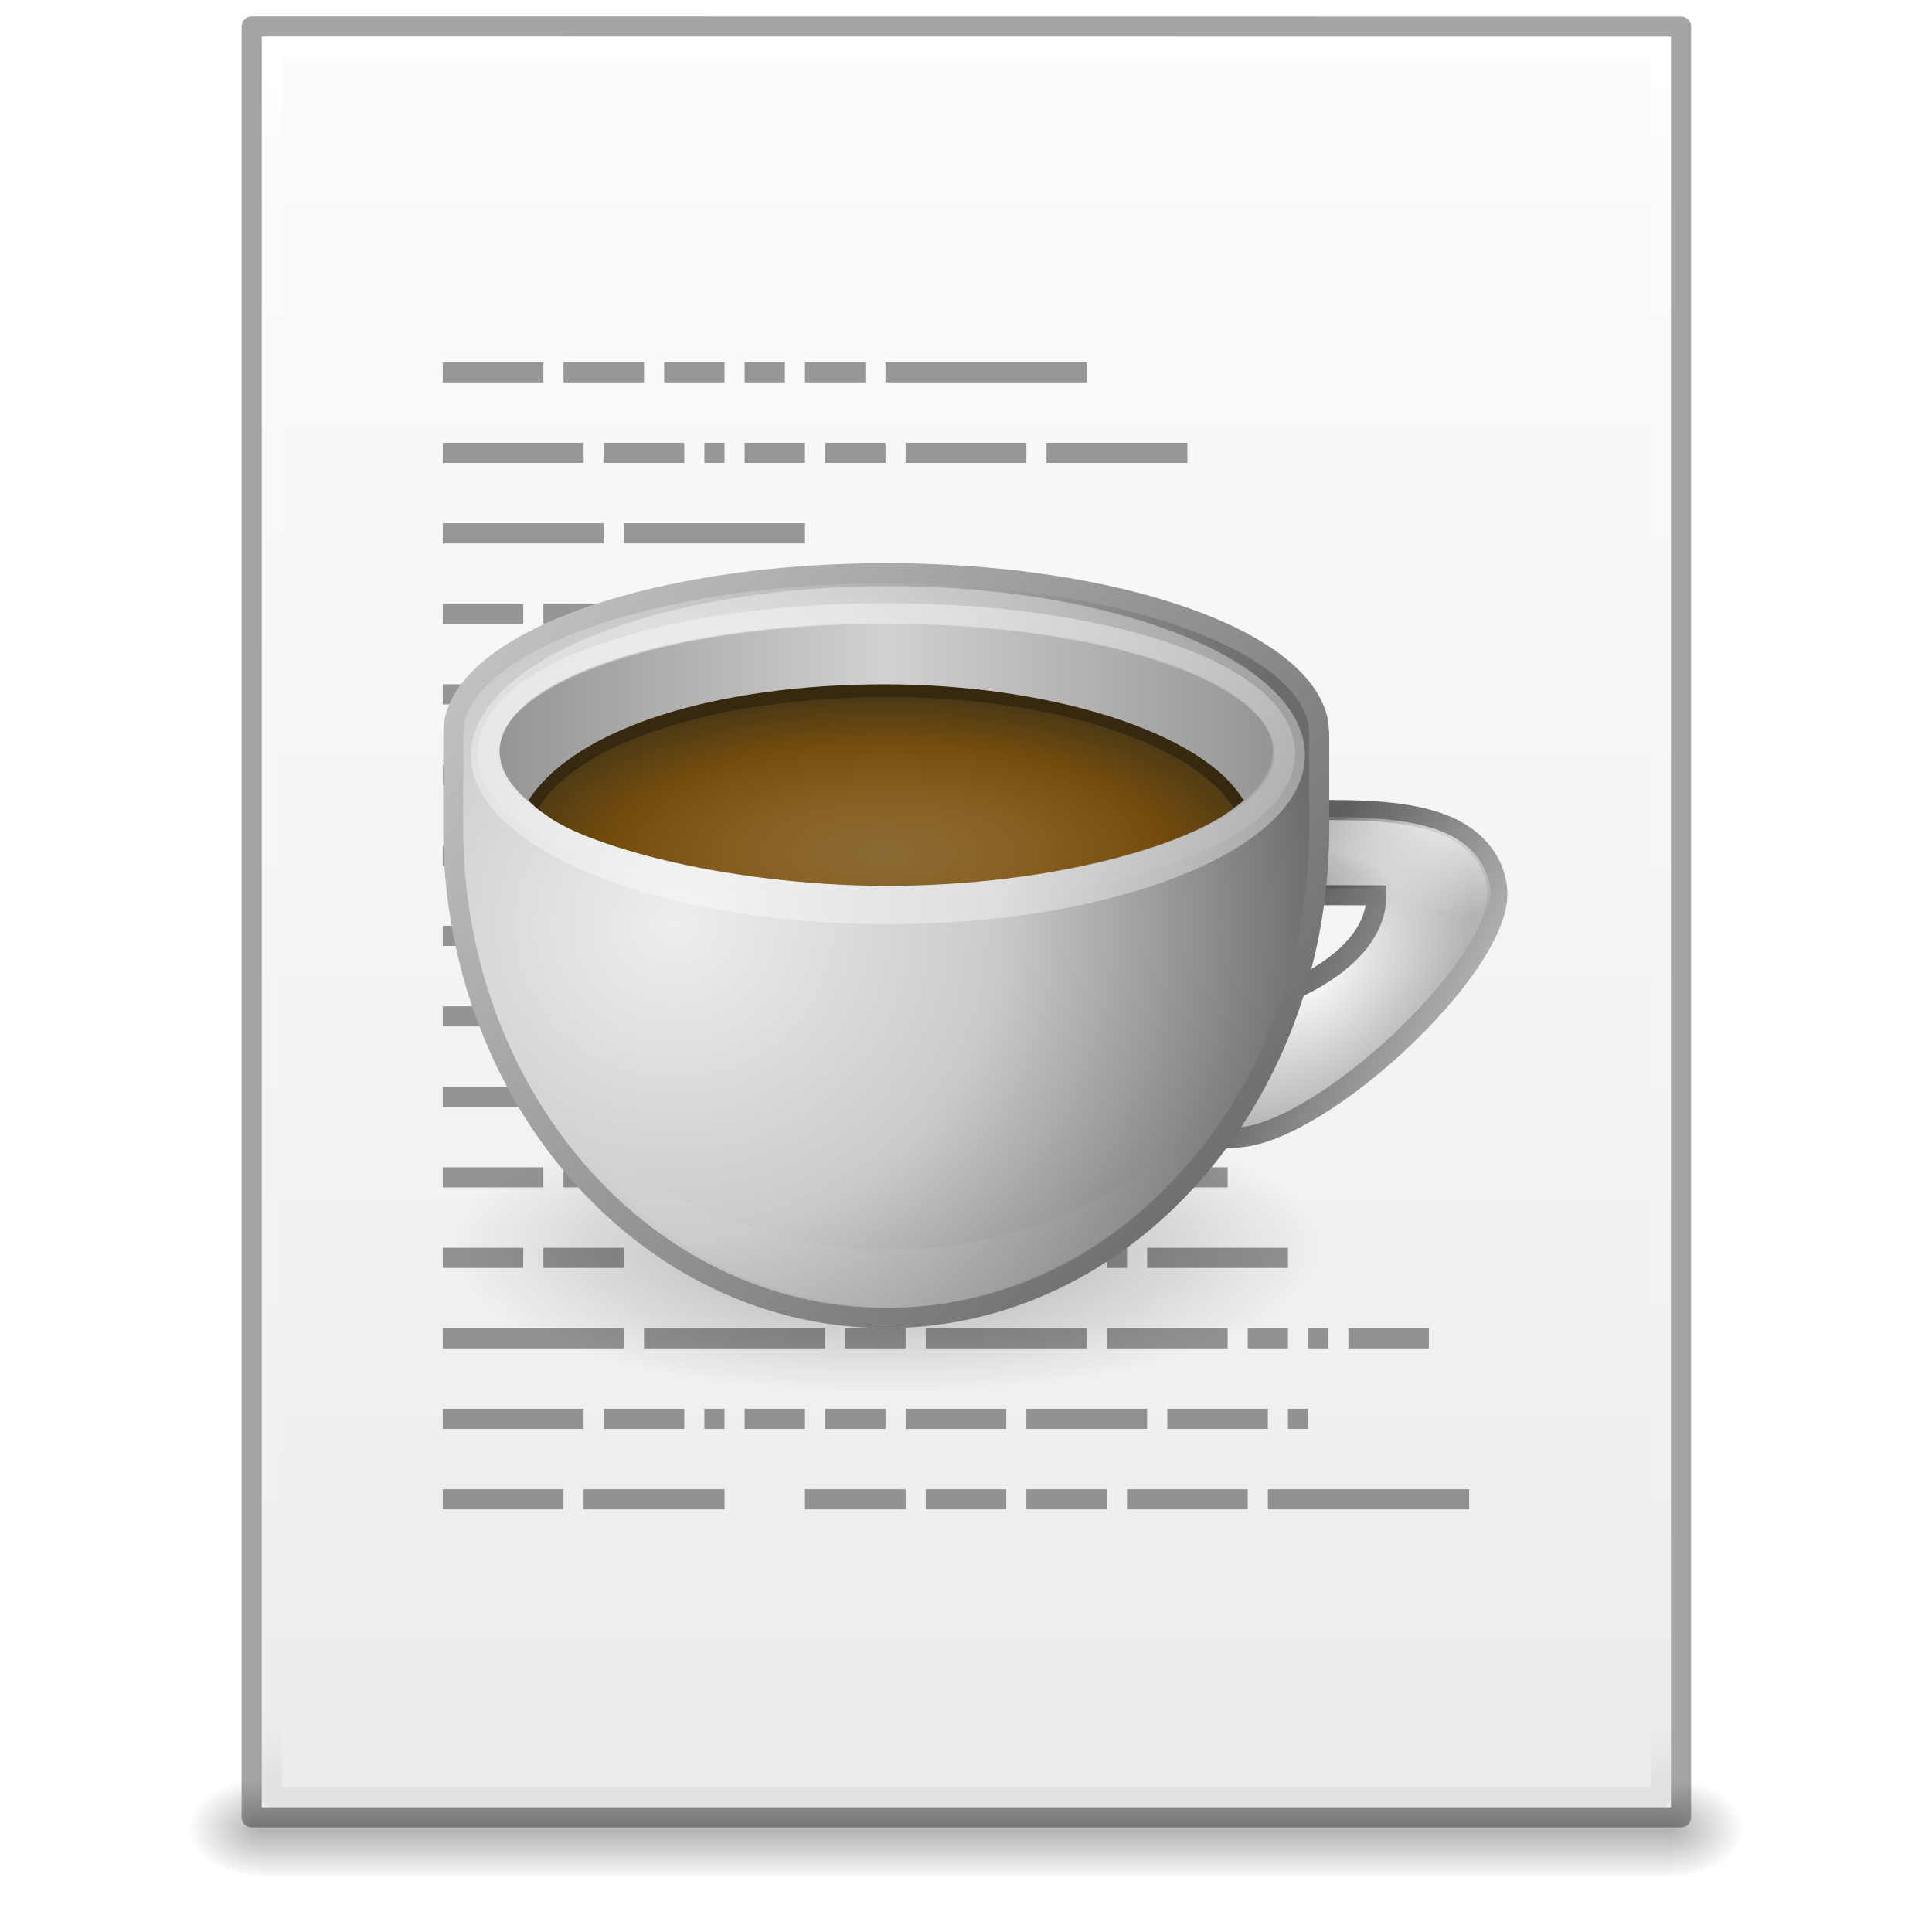 <?xml version="1.0" encoding="UTF-8" standalone="no"?>
<!-- Created with Inkscape (http://www.inkscape.org/) -->

<svg
   xmlns:dc="http://purl.org/dc/elements/1.1/"
   xmlns:cc="http://creativecommons.org/ns#"
   xmlns:rdf="http://www.w3.org/1999/02/22-rdf-syntax-ns#"
   xmlns:svg="http://www.w3.org/2000/svg"
   xmlns="http://www.w3.org/2000/svg"
   xmlns:xlink="http://www.w3.org/1999/xlink"
   xmlns:sodipodi="http://sodipodi.sourceforge.net/DTD/sodipodi-0.dtd"
   xmlns:inkscape="http://www.inkscape.org/namespaces/inkscape"
   width="96"
   height="96"
   id="svg4132"
   version="1.1"
   inkscape:version="0.91 r13725"
   sodipodi:docname="text-x-java-source.svg">
  <defs
     id="defs4134">
    <linearGradient
       id="linearGradient5031">
      <stop
         id="stop5033"
         style="stop-color:#a3a3a3;stop-opacity:1"
         offset="0" />
      <stop
         id="stop5035"
         style="stop-color:#bababa;stop-opacity:1"
         offset="1" />
    </linearGradient>
    <linearGradient
       id="linearGradient3977-4">
      <stop
         id="stop3979-7"
         style="stop-color:#ffffff;stop-opacity:1;"
         offset="0" />
      <stop
         offset="0.012"
         style="stop-color:#ffffff;stop-opacity:0.235;"
         id="stop3981-6" />
      <stop
         id="stop3983-5"
         style="stop-color:#ffffff;stop-opacity:0.157;"
         offset="0.988" />
      <stop
         id="stop3985-6"
         style="stop-color:#ffffff;stop-opacity:0.392;"
         offset="1" />
    </linearGradient>
    <linearGradient
       id="linearGradient3600-9">
      <stop
         offset="0"
         style="stop-color:#f4f4f4;stop-opacity:1"
         id="stop3602-3" />
      <stop
         offset="1"
         style="stop-color:#dbdbdb;stop-opacity:1"
         id="stop3604-7" />
    </linearGradient>
    <linearGradient
       id="linearGradient5060">
      <stop
         id="stop5062"
         style="stop-color:#000000;stop-opacity:1"
         offset="0" />
      <stop
         id="stop5064"
         style="stop-color:#000000;stop-opacity:0"
         offset="1" />
    </linearGradient>
    <linearGradient
       id="linearGradient5048">
      <stop
         id="stop5050"
         style="stop-color:#000000;stop-opacity:0"
         offset="0" />
      <stop
         id="stop5056"
         style="stop-color:#000000;stop-opacity:1"
         offset="0.5" />
      <stop
         id="stop5052"
         style="stop-color:#000000;stop-opacity:0"
         offset="1" />
    </linearGradient>
    <linearGradient
       id="linearGradient3104">
      <stop
         offset="0"
         style="stop-color:#a0a0a0;stop-opacity:1;"
         id="stop3106" />
      <stop
         offset="1"
         style="stop-color:#bebebe;stop-opacity:1;"
         id="stop3108" />
    </linearGradient>
    <radialGradient
       cx="62.625"
       cy="4.625"
       r="10.625"
       fx="62.625"
       fy="4.625"
       id="radialGradient2873"
       xlink:href="#linearGradient8838-4"
       gradientUnits="userSpaceOnUse"
       gradientTransform="matrix(3.012,0,0,0.988,-127.612,80.929)" />
    <linearGradient
       id="linearGradient8838-4">
      <stop
         id="stop8840-5"
         style="stop-color:#000000;stop-opacity:1"
         offset="0" />
      <stop
         id="stop8842-7"
         style="stop-color:#000000;stop-opacity:0"
         offset="1" />
    </linearGradient>
    <radialGradient
       cx="118.48"
       cy="58.119"
       r="13.983"
       fx="118.48"
       fy="58.119"
       id="radialGradient3664"
       xlink:href="#linearGradient3667"
       gradientUnits="userSpaceOnUse"
       gradientTransform="matrix(-0.7,0.697,-0.442,-0.444,200.622,8.81)" />
    <linearGradient
       id="linearGradient3667">
      <stop
         id="stop3669"
         style="stop-color:#fefefe;stop-opacity:1"
         offset="0" />
      <stop
         id="stop3671"
         style="stop-color:#b4b4b3;stop-opacity:1"
         offset="1" />
    </linearGradient>
    <linearGradient
       x1="34.463"
       y1="24.868"
       x2="39.781"
       y2="27.549"
       id="linearGradient2863"
       xlink:href="#linearGradient3584-7"
       gradientUnits="userSpaceOnUse"
       gradientTransform="matrix(2.998,0,0,3,-12.296,-14.01)" />
    <linearGradient
       id="linearGradient3584-7">
      <stop
         id="stop3586-3"
         style="stop-color:#5f5f5f;stop-opacity:1"
         offset="0" />
      <stop
         id="stop3588-4"
         style="stop-color:#c6c6c6;stop-opacity:1"
         offset="1" />
    </linearGradient>
    <radialGradient
       cx="94.239"
       cy="62.312"
       r="13.983"
       fx="94.239"
       fy="62.312"
       id="radialGradient3689"
       xlink:href="#linearGradient2811"
       gradientUnits="userSpaceOnUse"
       gradientTransform="matrix(-0.779,0.04,-0.035,-0.679,178.451,90.423)" />
    <linearGradient
       id="linearGradient2811">
      <stop
         id="stop2813"
         style="stop-color:#ffffff;stop-opacity:1"
         offset="0" />
      <stop
         id="stop2815"
         style="stop-color:#ffffff;stop-opacity:0"
         offset="1" />
    </linearGradient>
    <radialGradient
       cx="112.171"
       cy="51.945"
       r="13.983"
       fx="112.171"
       fy="51.945"
       id="radialGradient3687"
       xlink:href="#linearGradient8838-4"
       gradientUnits="userSpaceOnUse"
       gradientTransform="matrix(-0.571,0.047,-0.023,-0.277,155.261,69.386)" />
    <radialGradient
       cx="-6.454"
       cy="29.206"
       r="32"
       fx="-6.454"
       fy="29.206"
       id="radialGradient3724"
       xlink:href="#linearGradient3489-2"
       gradientUnits="userSpaceOnUse"
       gradientTransform="matrix(-2.2039718e-8,1.409,-1.482,0,88.86,71.157)" />
    <linearGradient
       id="linearGradient3489-2">
      <stop
         id="stop3491-1"
         style="stop-color:#eeeeec;stop-opacity:1"
         offset="0" />
      <stop
         id="stop3497-0"
         style="stop-color:#cacac9;stop-opacity:1"
         offset="0.5" />
      <stop
         id="stop3493-7"
         style="stop-color:#6b6b6b;stop-opacity:1"
         offset="1" />
    </linearGradient>
    <linearGradient
       x1="117.303"
       y1="55.031"
       x2="53.303"
       y2="2.36"
       id="linearGradient3726"
       xlink:href="#linearGradient3584-7"
       gradientUnits="userSpaceOnUse"
       gradientTransform="translate(-24.303,35.969)" />
    <filter
       style="color-interpolation-filters:sRGB"
       x="-0.056"
       y="-0.113"
       width="1.113"
       height="1.225"
       id="filter3550">
      <feGaussianBlur
         stdDeviation="1.374"
         id="feGaussianBlur3552" />
    </filter>
    <linearGradient
       x1="5.684"
       y1="16.366"
       x2="35.033"
       y2="16.366"
       id="linearGradient3720"
       xlink:href="#linearGradient3526-5"
       gradientUnits="userSpaceOnUse"
       gradientTransform="matrix(0.96,0,0,0.645,55.476,38.895)"
       spreadMethod="reflect" />
    <linearGradient
       id="linearGradient3526-5">
      <stop
         id="stop3528-8"
         style="stop-color:#d1d1d1;stop-opacity:1"
         offset="0" />
      <stop
         id="stop3530-1"
         style="stop-color:#959594;stop-opacity:1"
         offset="1" />
    </linearGradient>
    <linearGradient
       x1="87.05"
       y1="53.75"
       x2="87.05"
       y2="41.73"
       id="linearGradient3714"
       xlink:href="#linearGradient3595-6"
       gradientUnits="userSpaceOnUse"
       gradientTransform="translate(-24.303,35.969)" />
    <linearGradient
       id="linearGradient3595-6">
      <stop
         id="stop3597-2"
         style="stop-color:#ffffff;stop-opacity:1"
         offset="0" />
      <stop
         id="stop3599-6"
         style="stop-color:#ffffff;stop-opacity:0"
         offset="1" />
    </linearGradient>
    <filter
       style="color-interpolation-filters:sRGB"
       id="filter3615">
      <feGaussianBlur
         stdDeviation="0.655"
         id="feGaussianBlur3617" />
    </filter>
    <linearGradient
       x1="-1.937"
       y1="0.988"
       x2="-1.937"
       y2="31.827"
       id="linearGradient3711"
       xlink:href="#linearGradient3666-8"
       gradientUnits="userSpaceOnUse"
       gradientTransform="matrix(0.99,0,0,0.717,55.306,37.865)" />
    <linearGradient
       id="linearGradient3666-8">
      <stop
         id="stop3668-7"
         style="stop-color:#ffffff;stop-opacity:1"
         offset="0" />
      <stop
         id="stop3670-0"
         style="stop-color:#ffffff;stop-opacity:0"
         offset="1" />
    </linearGradient>
    <radialGradient
       cx="8.438"
       cy="32.535"
       r="26.406"
       fx="8.438"
       fy="32.535"
       id="radialGradient3717-7"
       xlink:href="#linearGradient3740-8"
       gradientUnits="userSpaceOnUse"
       gradientTransform="matrix(0.742,-1.9612602e-8,0,0.3,37.796,0.647)" />
    <linearGradient
       id="linearGradient3740-8">
      <stop
         id="stop3743-6"
         style="stop-color:#8b6a35;stop-opacity:1"
         offset="0" />
      <stop
         id="stop3771-5"
         style="stop-color:#885f22;stop-opacity:1"
         offset="0.371" />
      <stop
         id="stop3745-1"
         style="stop-color:#754d0d;stop-opacity:1"
         offset="0.686" />
      <stop
         id="stop3747-5"
         style="stop-color:#483816;stop-opacity:1"
         offset="1" />
    </linearGradient>
    <linearGradient
       id="linearGradient4823">
      <stop
         offset="0"
         style="stop-color:#ffffff;stop-opacity:1;"
         id="stop4825" />
      <stop
         id="stop4827"
         style="stop-color:#ffffff;stop-opacity:0.235;"
         offset="0.185" />
      <stop
         offset="0.828"
         style="stop-color:#ffffff;stop-opacity:0.157;"
         id="stop4829" />
      <stop
         offset="1"
         style="stop-color:#ffffff;stop-opacity:0.392;"
         id="stop4831" />
    </linearGradient>
    <linearGradient
       id="linearGradient2867-449-88-871-390-598-476-591-434-148-57-177">
      <stop
         id="stop3750"
         style="stop-color:#90dbec;stop-opacity:1;"
         offset="0" />
      <stop
         id="stop3752"
         style="stop-color:#55c1ec;stop-opacity:1;"
         offset="0.391" />
      <stop
         id="stop3754"
         style="stop-color:#3689e6;stop-opacity:1;"
         offset="0.848" />
      <stop
         id="stop3756"
         style="stop-color:#2b63a0;stop-opacity:1;"
         offset="1" />
    </linearGradient>
    <linearGradient
       id="linearGradient3707-319-631-407-324">
      <stop
         id="stop3760"
         style="stop-color:#185f9a;stop-opacity:1;"
         offset="0" />
      <stop
         id="stop3762"
         style="stop-color:#599ec9;stop-opacity:1;"
         offset="1" />
    </linearGradient>
    <linearGradient
       id="linearGradient2867-449-88-871-390-598-476-591-434-148-57-177-8-3">
      <stop
         id="stop3750-1-0"
         style="stop-color:#ffcd7d;stop-opacity:1;"
         offset="0" />
      <stop
         id="stop3752-3-7"
         style="stop-color:#fc8f36;stop-opacity:1;"
         offset="0.262" />
      <stop
         id="stop3754-1-8"
         style="stop-color:#e23a0e;stop-opacity:1;"
         offset="0.705" />
      <stop
         id="stop3756-1-6"
         style="stop-color:#ac441f;stop-opacity:1;"
         offset="1" />
    </linearGradient>
    <linearGradient
       id="linearGradient4039">
      <stop
         id="stop4041"
         style="stop-color:#ba3d12;stop-opacity:1"
         offset="0" />
      <stop
         id="stop4043"
         style="stop-color:#db6737;stop-opacity:1"
         offset="1" />
    </linearGradient>
    <linearGradient
       id="linearGradient3977-0-2">
      <stop
         id="stop3979-5-6"
         style="stop-color:#ffffff;stop-opacity:1;"
         offset="0" />
      <stop
         offset="0.036"
         style="stop-color:#ffffff;stop-opacity:0.235;"
         id="stop3981-7-1" />
      <stop
         id="stop3983-6-1"
         style="stop-color:#ffffff;stop-opacity:0.157;"
         offset="0.828" />
      <stop
         id="stop3985-4-7"
         style="stop-color:#ffffff;stop-opacity:0.392;"
         offset="1" />
    </linearGradient>
    <linearGradient
       id="linearGradient4598">
      <stop
         offset="0"
         style="stop-color:#ffffff;stop-opacity:1;"
         id="stop4600" />
      <stop
         id="stop4602"
         style="stop-color:#ffffff;stop-opacity:0.235;"
         offset="0.176" />
      <stop
         offset="0.824"
         style="stop-color:#ffffff;stop-opacity:0.157;"
         id="stop4604" />
      <stop
         offset="1"
         style="stop-color:#ffffff;stop-opacity:0.392;"
         id="stop4606" />
    </linearGradient>
    <linearGradient
       inkscape:collect="always"
       xlink:href="#linearGradient2811"
       id="linearGradient3161"
       gradientUnits="userSpaceOnUse"
       x1="31"
       y1="41.727"
       x2="31"
       y2="23.45"
       gradientTransform="translate(1.7981601e-7,-4.6109e-4)" />
    <linearGradient
       inkscape:collect="always"
       xlink:href="#linearGradient2811"
       id="linearGradient3164"
       gradientUnits="userSpaceOnUse"
       x1="30"
       y1="17.252"
       x2="30"
       y2="35.51"
       gradientTransform="translate(1.7981601e-7,-4.6109e-4)" />
    <radialGradient
       inkscape:collect="always"
       xlink:href="#linearGradient2867-449-88-871-390-598-476-591-434-148-57-177"
       id="radialGradient3167"
       gradientUnits="userSpaceOnUse"
       gradientTransform="matrix(-1.6167311e-7,6.602,-8.092,-1.9817022e-7,104.564,-60.073)"
       cx="7.806"
       cy="9.957"
       fx="7.276"
       fy="9.957"
       r="12.672" />
    <linearGradient
       inkscape:collect="always"
       xlink:href="#linearGradient3707-319-631-407-324"
       id="linearGradient3169"
       gradientUnits="userSpaceOnUse"
       x1="25"
       y1="51.068"
       x2="25"
       y2="11.58"
       gradientTransform="translate(1.7981601e-7,-4.6109e-4)" />
    <radialGradient
       inkscape:collect="always"
       xlink:href="#linearGradient5060"
       id="radialGradient3172"
       gradientUnits="userSpaceOnUse"
       gradientTransform="matrix(1.139,0,0,0.407,6.78,7.747)"
       cx="15.116"
       cy="63.965"
       fx="15.116"
       fy="63.965"
       r="12.289" />
    <radialGradient
       r="12.289"
       fy="83.517"
       fx="21.26"
       cy="83.517"
       cx="21.26"
       gradientTransform="matrix(1.139,0,0,0.407,6.78,7.747)"
       gradientUnits="userSpaceOnUse"
       id="radialGradient3078"
       xlink:href="#linearGradient5060"
       inkscape:collect="always" />
    <radialGradient
       inkscape:collect="always"
       xlink:href="#linearGradient2867-449-88-871-390-598-476-591-434-148-57-177-8-3"
       id="radialGradient3815"
       gradientUnits="userSpaceOnUse"
       gradientTransform="matrix(0,7.076,-7.453,0,100.321,-66.262)"
       cx="9.082"
       cy="10.244"
       fx="8.551"
       fy="10.244"
       r="12.672" />
    <linearGradient
       inkscape:collect="always"
       xlink:href="#linearGradient4039"
       id="linearGradient3817"
       gradientUnits="userSpaceOnUse"
       gradientTransform="translate(2.124,-1.945)"
       x1="25"
       y1="49.945"
       x2="25"
       y2="4.945" />
    <linearGradient
       id="linearGradient3195">
      <stop
         id="stop3197"
         style="stop-color:#f8b17e;stop-opacity:1"
         offset="0" />
      <stop
         id="stop3199"
         style="stop-color:#e35d4f;stop-opacity:1"
         offset="0.264" />
      <stop
         id="stop3201"
         style="stop-color:#c6262e;stop-opacity:1"
         offset="0.661" />
      <stop
         id="stop3203"
         style="stop-color:#690b54;stop-opacity:1"
         offset="1" />
    </linearGradient>
    <linearGradient
       inkscape:collect="always"
       xlink:href="#linearGradient5048"
       id="linearGradient4465"
       gradientUnits="userSpaceOnUse"
       gradientTransform="matrix(0.092,0,0,0.021,-1.085,49.451)"
       x1="302.857"
       y1="366.648"
       x2="302.857"
       y2="609.505" />
    <radialGradient
       r="12.289"
       fy="63.965"
       fx="15.116"
       cy="63.965"
       cx="15.116"
       gradientTransform="matrix(1.139,0,0,0.407,6.78,7.747)"
       gradientUnits="userSpaceOnUse"
       id="radialGradient3172-9"
       xlink:href="#linearGradient5060"
       inkscape:collect="always" />
    <radialGradient
       r="12.672"
       fy="10.244"
       fx="8.551"
       cy="10.244"
       cx="9.082"
       gradientTransform="matrix(0,7.076,-7.453,0,100.321,-66.262)"
       gradientUnits="userSpaceOnUse"
       id="radialGradient3815-9"
       xlink:href="#linearGradient2867-449-88-871-390-598-476-591-434-148-57-177-8-3"
       inkscape:collect="always" />
    <radialGradient
       inkscape:collect="always"
       xlink:href="#linearGradient2867-449-88-871-390-598-476-591-434-148-57-177-8-3"
       id="radialGradient3077-3"
       gradientUnits="userSpaceOnUse"
       gradientTransform="matrix(0,7.076,-7.453,0,100.321,-66.262)"
       cx="9.082"
       cy="10.244"
       fx="8.551"
       fy="10.244"
       r="12.672" />
    <linearGradient
       inkscape:collect="always"
       xlink:href="#linearGradient4039"
       id="linearGradient4470"
       gradientUnits="userSpaceOnUse"
       gradientTransform="translate(2.124,-1.945)"
       x1="25"
       y1="49.945"
       x2="25"
       y2="4.945" />
    <linearGradient
       id="linearGradient4328">
      <stop
         offset="0"
         style="stop-color:#ffffff;stop-opacity:1;"
         id="stop4330" />
      <stop
         id="stop4332"
         style="stop-color:#ffffff;stop-opacity:0.235;"
         offset="0.097" />
      <stop
         offset="0.667"
         style="stop-color:#ffffff;stop-opacity:0.157;"
         id="stop4334" />
      <stop
         offset="1"
         style="stop-color:#ffffff;stop-opacity:0.392;"
         id="stop4336" />
    </linearGradient>
    <linearGradient
       id="linearGradient4354">
      <stop
         offset="0"
         style="stop-color:#ffffff;stop-opacity:1;"
         id="stop4356" />
      <stop
         id="stop4358"
         style="stop-color:#ffffff;stop-opacity:0.235;"
         offset="0.383" />
      <stop
         offset="0.951"
         style="stop-color:#ffffff;stop-opacity:0.157;"
         id="stop4360" />
      <stop
         offset="1"
         style="stop-color:#ffffff;stop-opacity:0.392;"
         id="stop4362" />
    </linearGradient>
    <linearGradient
       id="linearGradient4340">
      <stop
         offset="0"
         style="stop-color:#ffffff;stop-opacity:1;"
         id="stop4342" />
      <stop
         id="stop4344"
         style="stop-color:#ffffff;stop-opacity:0.235;"
         offset="0.279" />
      <stop
         offset="0.951"
         style="stop-color:#ffffff;stop-opacity:0.157;"
         id="stop4346" />
      <stop
         offset="1"
         style="stop-color:#ffffff;stop-opacity:0.392;"
         id="stop4348" />
    </linearGradient>
    <radialGradient
       r="13.931"
       fy="23.403"
       fx="9.966"
       cy="23.403"
       cx="9.966"
       gradientTransform="matrix(0,4.631,-4.119,0,114.376,-52.029)"
       gradientUnits="userSpaceOnUse"
       id="radialGradient3352"
       xlink:href="#linearGradient3846-5"
       inkscape:collect="always" />
    <linearGradient
       id="linearGradient3846-5">
      <stop
         id="stop3848-48"
         style="stop-color:#fff3cb;stop-opacity:1"
         offset="0" />
      <stop
         id="stop3850-1"
         style="stop-color:#fdde76;stop-opacity:1"
         offset="0.262" />
      <stop
         id="stop3852-28"
         style="stop-color:#f9c440;stop-opacity:1"
         offset="0.661" />
      <stop
         id="stop3854-9"
         style="stop-color:#e48b20;stop-opacity:1"
         offset="1" />
    </linearGradient>
    <linearGradient
       y2="8.405"
       x2="21.483"
       y1="44.155"
       x1="21.483"
       gradientTransform="matrix(1.651,0,0,1.657,-16.629,-20.282)"
       gradientUnits="userSpaceOnUse"
       id="linearGradient3354"
       xlink:href="#linearGradient3856-6"
       inkscape:collect="always" />
    <linearGradient
       id="linearGradient3856-6">
      <stop
         id="stop3858-8"
         style="stop-color:#b67926;stop-opacity:1"
         offset="0" />
      <stop
         id="stop3860-0"
         style="stop-color:#eab41a;stop-opacity:1"
         offset="1" />
    </linearGradient>
    <radialGradient
       inkscape:collect="always"
       xlink:href="#linearGradient3846-5"
       id="radialGradient4476"
       gradientUnits="userSpaceOnUse"
       gradientTransform="matrix(0,3.456,-4.119,0,121.208,-33.841)"
       cx="9.966"
       cy="23.403"
       fx="9.966"
       fy="23.403"
       r="13.931" />
    <linearGradient
       inkscape:collect="always"
       xlink:href="#linearGradient3856-6"
       id="linearGradient4478"
       gradientUnits="userSpaceOnUse"
       gradientTransform="matrix(1.651,0,0,1.657,-9.797,-13.801)"
       x1="21.483"
       y1="35.376"
       x2="21.483"
       y2="8.405" />
    <linearGradient
       id="linearGradient3316">
      <stop
         id="stop3318"
         style="stop-color:#ffffff;stop-opacity:1;"
         offset="0" />
      <stop
         offset="0.17"
         style="stop-color:#ffffff;stop-opacity:0.235;"
         id="stop3320" />
      <stop
         id="stop3322"
         style="stop-color:#ffffff;stop-opacity:0.157;"
         offset="0.955" />
      <stop
         id="stop3324"
         style="stop-color:#ffffff;stop-opacity:0.392;"
         offset="1" />
    </linearGradient>
    <linearGradient
       id="linearGradient3242-6-6">
      <stop
         offset="0"
         style="stop-color:#f8b17e;stop-opacity:1"
         id="stop3244-3-4" />
      <stop
         offset="0.262"
         style="stop-color:#e35d4f;stop-opacity:1"
         id="stop3246-2-3" />
      <stop
         offset="0.661"
         style="stop-color:#c6262e;stop-opacity:1"
         id="stop3248-0-3" />
      <stop
         offset="1"
         style="stop-color:#690b54;stop-opacity:1"
         id="stop3250-6-3" />
    </linearGradient>
    <linearGradient
       id="linearGradient2490-6-6">
      <stop
         offset="0"
         style="stop-color:#791235;stop-opacity:1"
         id="stop2492-1-04" />
      <stop
         offset="1"
         style="stop-color:#dd3b27;stop-opacity:1"
         id="stop2494-0-8" />
    </linearGradient>
    <radialGradient
       r="12.672"
       fy="10.244"
       fx="9.307"
       cy="10.244"
       cx="9.837"
       gradientTransform="matrix(0,7.14,-7.343,0,93.723,-67.168)"
       gradientUnits="userSpaceOnUse"
       id="radialGradient3399"
       xlink:href="#linearGradient3242-6-6"
       inkscape:collect="always" />
    <linearGradient
       y2="4.945"
       x2="25"
       y1="49.945"
       x1="25"
       gradientTransform="matrix(0.985,0,0,1.009,-3.029,-2.267)"
       gradientUnits="userSpaceOnUse"
       id="linearGradient3401"
       xlink:href="#linearGradient2490-6-6"
       inkscape:collect="always" />
    <linearGradient
       y2="609.505"
       x2="302.857"
       y1="366.648"
       x1="302.857"
       gradientTransform="matrix(0.092,0,0,0.021,-1.085,49.451)"
       gradientUnits="userSpaceOnUse"
       id="linearGradient4547"
       xlink:href="#linearGradient5048"
       inkscape:collect="always" />
    <radialGradient
       inkscape:collect="always"
       xlink:href="#linearGradient5060"
       id="radialGradient3172-3"
       gradientUnits="userSpaceOnUse"
       gradientTransform="matrix(1.139,0,0,0.407,6.78,7.747)"
       cx="15.116"
       cy="63.965"
       fx="15.116"
       fy="63.965"
       r="12.289" />
    <radialGradient
       inkscape:collect="always"
       xlink:href="#linearGradient2867-449-88-871-390-598-476-591-434-148-57-177-8-3"
       id="radialGradient3815-7"
       gradientUnits="userSpaceOnUse"
       gradientTransform="matrix(0,7.076,-7.453,0,100.321,-66.262)"
       cx="9.082"
       cy="10.244"
       fx="8.551"
       fy="10.244"
       r="12.672" />
    <radialGradient
       r="12.672"
       fy="10.244"
       fx="8.551"
       cy="10.244"
       cx="9.082"
       gradientTransform="matrix(0,7.076,-7.453,0,100.321,-66.262)"
       gradientUnits="userSpaceOnUse"
       id="radialGradient3077-1"
       xlink:href="#linearGradient2867-449-88-871-390-598-476-591-434-148-57-177-8-3"
       inkscape:collect="always" />
    <radialGradient
       inkscape:collect="always"
       xlink:href="#linearGradient3846-5"
       id="radialGradient3352-8"
       gradientUnits="userSpaceOnUse"
       gradientTransform="matrix(0,4.631,-4.119,0,114.376,-52.029)"
       cx="9.966"
       cy="23.403"
       fx="9.966"
       fy="23.403"
       r="13.931" />
    <radialGradient
       r="13.931"
       fy="23.403"
       fx="9.966"
       cy="23.403"
       cx="9.966"
       gradientTransform="matrix(0,3.456,-4.119,0,121.208,-33.841)"
       gradientUnits="userSpaceOnUse"
       id="radialGradient4476-5"
       xlink:href="#linearGradient3846-5"
       inkscape:collect="always" />
    <radialGradient
       inkscape:collect="always"
       xlink:href="#linearGradient3195"
       id="radialGradient3394-3"
       gradientUnits="userSpaceOnUse"
       gradientTransform="matrix(0,7.14,-7.343,0,93.723,-67.567)"
       cx="9.837"
       cy="10.244"
       fx="9.307"
       fy="10.244"
       r="12.672" />
    <radialGradient
       inkscape:collect="always"
       xlink:href="#linearGradient3242-6-6"
       id="radialGradient3399-9"
       gradientUnits="userSpaceOnUse"
       gradientTransform="matrix(0,7.14,-7.343,0,93.723,-67.168)"
       cx="9.837"
       cy="10.244"
       fx="9.307"
       fy="10.244"
       r="12.672" />
    <radialGradient
       r="12.672"
       fy="10.244"
       fx="9.307"
       cy="10.244"
       cx="9.837"
       gradientTransform="matrix(0,7.14,-7.343,0,93.723,-67.168)"
       gradientUnits="userSpaceOnUse"
       id="radialGradient3094-2"
       xlink:href="#linearGradient3242-6-6"
       inkscape:collect="always" />
    <linearGradient
       y2="4.945"
       x2="25"
       y1="62.478"
       x1="25"
       gradientTransform="matrix(0.985,0,0,1.009,-3.029,-2.267)"
       gradientUnits="userSpaceOnUse"
       id="linearGradient4563"
       xlink:href="#linearGradient2490-6-6"
       inkscape:collect="always" />
    <linearGradient
       id="linearGradient3316-1">
      <stop
         offset="0"
         style="stop-color:#ffffff;stop-opacity:1;"
         id="stop3318-0" />
      <stop
         id="stop3320-8"
         style="stop-color:#ffffff;stop-opacity:0.235;"
         offset="0.091" />
      <stop
         offset="0.955"
         style="stop-color:#ffffff;stop-opacity:0.157;"
         id="stop3322-1" />
      <stop
         offset="1"
         style="stop-color:#ffffff;stop-opacity:0.392;"
         id="stop3324-6" />
    </linearGradient>
    <linearGradient
       id="linearGradient3857">
      <stop
         id="stop3859"
         style="stop-color:#ffffff;stop-opacity:1;"
         offset="0" />
      <stop
         offset="0.091"
         style="stop-color:#ffffff;stop-opacity:0.235;"
         id="stop3861" />
      <stop
         id="stop3863"
         style="stop-color:#ffffff;stop-opacity:0.157;"
         offset="0.888" />
      <stop
         id="stop3865"
         style="stop-color:#ffffff;stop-opacity:0.392;"
         offset="1" />
    </linearGradient>
    <radialGradient
       inkscape:collect="always"
       xlink:href="#linearGradient3242-6-6"
       id="radialGradient3867"
       cx="17.681"
       cy="17.411"
       fx="17.681"
       fy="17.411"
       r="8.484"
       gradientTransform="matrix(0.738,3.715,-1.105,0.219,23.862,-53.04)"
       gradientUnits="userSpaceOnUse" />
    <radialGradient
       inkscape:collect="always"
       xlink:href="#linearGradient3242-6-6"
       id="radialGradient3873"
       gradientUnits="userSpaceOnUse"
       gradientTransform="matrix(0.369,4.094,-4.187,0.378,85.783,-62.254)"
       cx="16.771"
       cy="18.083"
       fx="16.771"
       fy="18.083"
       r="8.484" />
    <linearGradient
       inkscape:collect="always"
       xlink:href="#linearGradient2811"
       id="linearGradient3471-0"
       gradientUnits="userSpaceOnUse"
       gradientTransform="matrix(0.585,0,0,0.602,8.996,44.86)"
       x1="21.038"
       y1="29.845"
       x2="21.038"
       y2="36.456" />
    <radialGradient
       inkscape:collect="always"
       xlink:href="#linearGradient3242-6-6"
       id="radialGradient3394-8"
       gradientUnits="userSpaceOnUse"
       gradientTransform="matrix(0,7.14,-7.343,0,93.723,-67.567)"
       cx="9.837"
       cy="10.244"
       fx="9.307"
       fy="10.244"
       r="12.672" />
    <linearGradient
       inkscape:collect="always"
       xlink:href="#linearGradient2490-6-6"
       id="linearGradient3396-4"
       gradientUnits="userSpaceOnUse"
       gradientTransform="matrix(0.985,0,0,1.009,-3.029,-2.666)"
       x1="25"
       y1="49.945"
       x2="25"
       y2="4.945" />
    <radialGradient
       r="12.672"
       fy="10.244"
       fx="9.307"
       cy="10.244"
       cx="9.837"
       gradientTransform="matrix(0,7.14,-7.343,0,98.848,-33.618)"
       gradientUnits="userSpaceOnUse"
       id="radialGradient3134"
       xlink:href="#linearGradient3242-6-6"
       inkscape:collect="always" />
    <linearGradient
       y2="4.945"
       x2="25"
       y1="49.945"
       x1="25"
       gradientTransform="matrix(0.985,0,0,1.009,2.096,31.283)"
       gradientUnits="userSpaceOnUse"
       id="linearGradient3136"
       xlink:href="#linearGradient2490-6-6"
       inkscape:collect="always" />
    <linearGradient
       id="linearGradient3977-4-3">
      <stop
         offset="0"
         style="stop-color:#ffffff;stop-opacity:1;"
         id="stop3979-7-5" />
      <stop
         id="stop3981-6-5"
         style="stop-color:#ffffff;stop-opacity:0.235;"
         offset="0.036" />
      <stop
         offset="0.951"
         style="stop-color:#ffffff;stop-opacity:0.157;"
         id="stop3983-5-9" />
      <stop
         offset="1"
         style="stop-color:#ffffff;stop-opacity:0.392;"
         id="stop3985-6-3" />
    </linearGradient>
    <linearGradient
       id="linearGradient3977">
      <stop
         offset="0"
         style="stop-color:#ffffff;stop-opacity:1;"
         id="stop3979" />
      <stop
         id="stop3981"
         style="stop-color:#ffffff;stop-opacity:0.235;"
         offset="0.049" />
      <stop
         offset="0.951"
         style="stop-color:#ffffff;stop-opacity:0"
         id="stop3983" />
      <stop
         offset="1"
         style="stop-color:#000000;stop-opacity:0.043"
         id="stop3985" />
    </linearGradient>
    <linearGradient
       id="linearGradient3927">
      <stop
         id="stop3929"
         offset="0"
         style="stop-color:#fbfcfd;stop-opacity:1" />
      <stop
         id="stop3931"
         offset="1"
         style="stop-color:#ebeced;stop-opacity:1" />
    </linearGradient>
    <linearGradient
       id="linearGradient3316-8">
      <stop
         offset="0"
         style="stop-color:#ffffff;stop-opacity:1;"
         id="stop3318-4" />
      <stop
         id="stop3320-80"
         style="stop-color:#ffffff;stop-opacity:0.376"
         offset="0.095" />
      <stop
         offset="1"
         style="stop-color:#ffffff;stop-opacity:0.157;"
         id="stop3322-0" />
    </linearGradient>
    <radialGradient
       inkscape:collect="always"
       xlink:href="#linearGradient5060"
       id="radialGradient3153-8"
       gradientUnits="userSpaceOnUse"
       gradientTransform="matrix(0.031,0,0,0.021,64.045,1036.684)"
       cx="605.714"
       cy="486.648"
       fx="605.714"
       fy="486.648"
       r="117.143" />
    <radialGradient
       inkscape:collect="always"
       xlink:href="#linearGradient5060"
       id="radialGradient3156-3"
       gradientUnits="userSpaceOnUse"
       gradientTransform="matrix(-0.031,0,0,0.021,31.85,1036.684)"
       cx="605.714"
       cy="486.648"
       fx="605.714"
       fy="486.648"
       r="117.143" />
    <linearGradient
       y2="609.505"
       x2="302.857"
       y1="366.648"
       x1="302.857"
       gradientTransform="matrix(0.145,0,0,0.021,-4.373,1036.684)"
       gradientUnits="userSpaceOnUse"
       id="linearGradient4015"
       xlink:href="#linearGradient5048"
       inkscape:collect="always" />
    <linearGradient
       inkscape:collect="always"
       xlink:href="#linearGradient3977"
       id="linearGradient3988-1"
       gradientUnits="userSpaceOnUse"
       gradientTransform="matrix(0.919,0,0,1.163,1.937,-5.4)"
       x1="24"
       y1="5.94"
       x2="24"
       y2="42.06" />
    <linearGradient
       inkscape:collect="always"
       xlink:href="#linearGradient3927"
       id="linearGradient3322-2"
       gradientUnits="userSpaceOnUse"
       gradientTransform="matrix(0.986,0,0,0.945,0.338,-1.638)"
       x1="25.029"
       y1="2.523"
       x2="25.029"
       y2="48.545" />
    <radialGradient
       inkscape:collect="always"
       xlink:href="#linearGradient5060"
       id="radialGradient3172-5"
       gradientUnits="userSpaceOnUse"
       gradientTransform="matrix(1.139,0,0,0.407,6.78,7.747)"
       cx="15.116"
       cy="63.965"
       fx="15.116"
       fy="63.965"
       r="12.289" />
    <linearGradient
       inkscape:collect="always"
       xlink:href="#linearGradient4598"
       id="linearGradient4596"
       gradientUnits="userSpaceOnUse"
       gradientTransform="translate(4.116,-1.607)"
       x1="29.465"
       y1="17.607"
       x2="29.465"
       y2="34.607" />
    <linearGradient
       inkscape:collect="always"
       xlink:href="#linearGradient3977-0-2"
       id="linearGradient4467-5"
       gradientUnits="userSpaceOnUse"
       gradientTransform="translate(4.116,-1.607)"
       x1="13.884"
       y1="12.607"
       x2="13.884"
       y2="41.607" />
    <radialGradient
       inkscape:collect="always"
       xlink:href="#linearGradient2867-449-88-871-390-598-476-591-434-148-57-177-8-3"
       id="radialGradient3815-2"
       gradientUnits="userSpaceOnUse"
       gradientTransform="matrix(0,7.076,-7.453,0,100.321,-66.262)"
       cx="9.082"
       cy="10.244"
       fx="8.551"
       fy="10.244"
       r="12.672" />
    <radialGradient
       r="12.672"
       fy="10.244"
       fx="8.551"
       cy="10.244"
       cx="9.082"
       gradientTransform="matrix(0,7.076,-7.453,0,100.321,-66.262)"
       gradientUnits="userSpaceOnUse"
       id="radialGradient3077"
       xlink:href="#linearGradient2867-449-88-871-390-598-476-591-434-148-57-177-8-3"
       inkscape:collect="always" />
    <radialGradient
       inkscape:collect="always"
       xlink:href="#linearGradient3846-5"
       id="radialGradient3352-1"
       gradientUnits="userSpaceOnUse"
       gradientTransform="matrix(0,4.631,-4.119,0,114.376,-52.029)"
       cx="9.966"
       cy="23.403"
       fx="9.966"
       fy="23.403"
       r="13.931" />
    <radialGradient
       r="13.931"
       fy="23.403"
       fx="9.966"
       cy="23.403"
       cx="9.966"
       gradientTransform="matrix(0,3.456,-4.119,0,121.208,-33.841)"
       gradientUnits="userSpaceOnUse"
       id="radialGradient4476-9"
       xlink:href="#linearGradient3846-5"
       inkscape:collect="always" />
    <linearGradient
       inkscape:collect="always"
       xlink:href="#linearGradient2811"
       id="linearGradient3471-5"
       gradientUnits="userSpaceOnUse"
       gradientTransform="matrix(0.585,0,0,0.602,3.871,10.911)"
       x1="21.038"
       y1="44.613"
       x2="21.038"
       y2="54.06" />
    <radialGradient
       inkscape:collect="always"
       xlink:href="#linearGradient3195"
       id="radialGradient3394-6"
       gradientUnits="userSpaceOnUse"
       gradientTransform="matrix(0,7.14,-7.343,0,93.723,-67.567)"
       cx="9.837"
       cy="10.244"
       fx="9.307"
       fy="10.244"
       r="12.672" />
    <linearGradient
       inkscape:collect="always"
       xlink:href="#linearGradient2490-6-6"
       id="linearGradient3396-47"
       gradientUnits="userSpaceOnUse"
       gradientTransform="matrix(0.985,0,0,1.009,-3.029,-2.666)"
       x1="25"
       y1="62.873"
       x2="25"
       y2="4.945" />
    <radialGradient
       inkscape:collect="always"
       xlink:href="#linearGradient3242-6-6"
       id="radialGradient3399-6"
       gradientUnits="userSpaceOnUse"
       gradientTransform="matrix(0,7.14,-7.343,0,93.723,-67.168)"
       cx="9.837"
       cy="10.244"
       fx="9.307"
       fy="10.244"
       r="12.672" />
    <radialGradient
       r="12.672"
       fy="10.244"
       fx="9.307"
       cy="10.244"
       cx="9.837"
       gradientTransform="matrix(0,7.14,-7.343,0,93.723,-67.168)"
       gradientUnits="userSpaceOnUse"
       id="radialGradient3094-3"
       xlink:href="#linearGradient3242-6-6"
       inkscape:collect="always" />
    <linearGradient
       inkscape:collect="always"
       xlink:href="#linearGradient3857"
       id="linearGradient3855"
       gradientUnits="userSpaceOnUse"
       x1="32.693"
       y1="13.497"
       x2="32.693"
       y2="35.554" />
    <radialGradient
       inkscape:collect="always"
       xlink:href="#linearGradient3242-6-6"
       id="radialGradient3867-8"
       cx="17.681"
       cy="17.411"
       fx="17.681"
       fy="17.411"
       r="8.484"
       gradientTransform="matrix(0.738,3.715,-1.105,0.219,23.862,-53.04)"
       gradientUnits="userSpaceOnUse" />
    <linearGradient
       inkscape:collect="always"
       xlink:href="#linearGradient2490-6-6"
       id="linearGradient4790"
       x1="30"
       y1="34.717"
       x2="30"
       y2="15.569"
       gradientUnits="userSpaceOnUse" />
    <radialGradient
       inkscape:collect="always"
       xlink:href="#linearGradient3242-6-6"
       id="radialGradient3873-9"
       gradientUnits="userSpaceOnUse"
       gradientTransform="matrix(0.369,4.094,-4.187,0.378,85.783,-62.254)"
       cx="16.771"
       cy="18.083"
       fx="16.771"
       fy="18.083"
       r="8.484" />
    <linearGradient
       inkscape:collect="always"
       xlink:href="#linearGradient2811"
       id="linearGradient4794"
       gradientUnits="userSpaceOnUse"
       gradientTransform="matrix(0.585,0,0,0.602,8.996,44.86)"
       x1="21.038"
       y1="29.845"
       x2="21.038"
       y2="36.456" />
    <radialGradient
       inkscape:collect="always"
       xlink:href="#linearGradient3242-6-6"
       id="radialGradient3394-8-2"
       gradientUnits="userSpaceOnUse"
       gradientTransform="matrix(0,7.14,-7.343,0,93.723,-67.567)"
       cx="9.837"
       cy="10.244"
       fx="9.307"
       fy="10.244"
       r="12.672" />
    <radialGradient
       r="12.672"
       fy="10.244"
       fx="9.307"
       cy="10.244"
       cx="9.837"
       gradientTransform="matrix(0,7.14,-7.343,0,98.848,-33.618)"
       gradientUnits="userSpaceOnUse"
       id="radialGradient3134-4"
       xlink:href="#linearGradient3242-6-6"
       inkscape:collect="always" />
  </defs>
  <sodipodi:namedview
     id="base"
     pagecolor="#ffffff"
     bordercolor="#666666"
     borderopacity="1.0"
     inkscape:pageopacity="0.0"
     inkscape:pageshadow="2"
     inkscape:zoom="4"
     inkscape:cx="20.075972"
     inkscape:cy="53.273749"
     inkscape:current-layer="layer1"
     showgrid="true"
     inkscape:document-units="px"
     inkscape:grid-bbox="true"
     inkscape:window-width="1366"
     inkscape:window-height="718"
     inkscape:window-x="0"
     inkscape:window-y="25"
     inkscape:window-maximized="1">
    <inkscape:grid
       type="xygrid"
       id="grid4108" />
  </sodipodi:namedview>
  <g
     id="layer1"
     inkscape:label="Layer 1"
     inkscape:groupmode="layer"
     transform="translate(0,32)">
    <g
       inkscape:label="Layer 1"
       id="layer1-9">
      <g
         id="layer1-0"
         inkscape:label="Layer 1">
        <g
           inkscape:label="Layer 1"
           id="layer1-2-7"
           transform="translate(0,3.9140131e-4)">
          <g
             inkscape:label="Layer 1"
             id="layer1-7"
             transform="translate(0,-988.363)">
            <g
               id="g4089"
               transform="matrix(1.004,0,0,1.003,-0.141,-2.804)">
              <rect
                 width="69.899"
                 height="4.986"
                 x="12.998"
                 y="1044.211"
                 id="rect2879-4"
                 style="display:inline;overflow:visible;visibility:visible;opacity:0.3;fill:url(#linearGradient4015);fill-opacity:1;fill-rule:nonzero;stroke:none;stroke-width:1;marker:none" />
              <path
                 d="m 12.998,1044.212 c 0,0 0,4.985 0,4.985 -1.611,0.013 -3.894,-1.118 -3.894,-2.494 0,-1.376 1.798,-2.492 3.894,-2.492 z"
                 id="path2881-3"
                 style="display:inline;overflow:visible;visibility:visible;opacity:0.3;fill:url(#radialGradient3156-3);fill-opacity:1;fill-rule:nonzero;stroke:none;stroke-width:1;marker:none"
                 inkscape:connector-curvature="0" />
              <path
                 d="m 82.897,1044.212 c 0,0 0,4.985 0,4.985 1.611,0.013 3.894,-1.118 3.894,-2.494 0,-1.376 -1.798,-2.492 -3.894,-2.492 z"
                 id="path2883-1"
                 style="display:inline;overflow:visible;visibility:visible;opacity:0.3;fill:url(#radialGradient3153-8);fill-opacity:1;fill-rule:nonzero;stroke:none;stroke-width:1;marker:none"
                 inkscape:connector-curvature="0" />
            </g>
            <g
               transform="matrix(1.511,0,0,1.508,-0.357,-533.514)"
               id="layer1-4"
               inkscape:label="Layer 1">
              <g
                 transform="matrix(1.343,0,0,1.341,-0.217,988.182)"
                 id="layer1-1-5"
                 inkscape:label="Layer 1">
                <path
                   inkscape:connector-curvature="0"
                   style="display:inline;fill:url(#linearGradient3322-2);fill-opacity:1;stroke:none;stroke-width:1;stroke-linecap:butt;stroke-linejoin:round;stroke-miterlimit:4;stroke-dasharray:none;stroke-dashoffset:0;stroke-opacity:0.425"
                   id="path4160-7"
                   d="m 6.746,0.747 c 7.907,0 34.507,0.003 34.507,0.003 l 4e-5,43.508 c 0,0 -23.005,0 -34.508,0 0,-14.504 0,-29.007 0,-43.511 z"
                   sodipodi:nodetypes="ccccc" />
                <path
                   style="fill:none;stroke:url(#linearGradient3988-1);stroke-width:0.494;stroke-linecap:round;stroke-linejoin:round;stroke-miterlimit:4;stroke-dasharray:none;stroke-dashoffset:0;stroke-opacity:1"
                   d="m 41.007,44.011 -34.014,0 0,-43.017 34.014,0 z"
                   id="rect6741-1-0"
                   inkscape:connector-curvature="0"
                   sodipodi:nodetypes="ccccc" />
                <path
                   inkscape:connector-curvature="0"
                   style="display:inline;fill:none;fill-opacity:1;stroke:#000000;stroke-width:0.494;stroke-linecap:butt;stroke-linejoin:round;stroke-miterlimit:4;stroke-dasharray:none;stroke-dashoffset:0;stroke-opacity:0.353"
                   id="path4160-3-8"
                   d="m 6.5,0.5 c 8.02,0 35,0.003 35,0.003 l 4.2e-5,44.003 c 0,0 -23.333,0 -35,0 0,-14.669 0,-29.337 0,-44.006 z"
                   sodipodi:nodetypes="ccccc" />
              </g>
            </g>
          </g>
          <g
             transform="translate(-0.295,-2)"
             id="g4161-3">
            <path
               id="path4149-5"
               transform="translate(0.295,-30)"
               d="m 22,18 0,1 5,0 0,-1 -5,0 z m 6,0 0,1 4,0 0,-1 -4,0 z m 5,0 0,1 3,0 0,-1 -3,0 z m 4,0 0,1 2,0 0,-1 -2,0 z m 3,0 0,1 3,0 0,-1 -3,0 z m 4,0 0,1 10,0 0,-1 -10,0 z m -22,4 0,1 7,0 0,-1 -7,0 z m 8,0 0,1 4,0 0,-1 -4,0 z m 5,0 0,1 1,0 0,-1 -1,0 z m 2,0 0,1 3,0 0,-1 -3,0 z m 4,0 0,1 3,0 0,-1 -3,0 z m 4,0 0,1 6,0 0,-1 -6,0 z m 7,0 0,1 7,0 0,-1 -7,0 z m -30,4 0,1 8,0 0,-1 -8,0 z m 9,0 0,1 9,0 0,-1 -9,0 z m -9,4 0,1 4,0 0,-1 -4,0 z m 5,0 0,1 5,0 0,-1 -5,0 z m 6,0 0,1 3,0 0,-1 -3,0 z m -11,4 0,1 6,0 0,-1 -6,0 z m 7,0 0,1 11,0 0,-1 -11,0 z m -7,4 0,1 6.031,0 0,-1 L 22,38 Z m 7,0 0,1 10,0 0,-1 -10,0 z m 11,0 0,1 4,0 0,-1 -4,0 z m 5,0 0,1 3,0 0,-1 -3,0 z m 4,0 0,1 5,0 0,-1 -5,0 z m 6,0 0,1 1,0 0,-1 -1,0 z m -33,4 0,1 5,0 0,-1 -5,0 z m 6,0 0,1 4,0 0,-1 -4,0 z m -6,4 0,1 2,0 0,-1 -2,0 z m 0,4 0,1 5,0 0,-1 -5,0 z m 6,0 0,1 4,0 0,-1 -4,0 z m 12,0 0,1 5,0 0,-1 -5,0 z m 6,0 0,1 4,0 0,-1 -4,0 z m 5,0 0,1 3,0 0,-1 -3,0 z m -29,4 0,1 6,0 0,-1 -6,0 z m 7,0 0,1 5,0 0,-1 -5,0 z m 11,0 0,1 4.059,0 0,-1 L 40,54 Z m 5,0 0,1 9,0 0,-1 -9,0 z m 10,0 0,1 8,0 0,-1 -8,0 z m -33,4 0,1 5,0 0,-1 -5,0 z m 6,0 0,1 4,0 0,-1 -4,0 z m 12,0 0,1 5,0 0,-1 -5,0 z m 6,0 0,1 8,0 0,-1 -8,0 z m 9,0 0,1 6,0 0,-1 -6,0 z m -33,4 0,1 4,0 0,-1 -4,0 z m 5,0 0,1 4,0 0,-1 -4,0 z m 13,0 0,1 4,0 0,-1 -4,0 z m 5,0 0,1 3,0 0,-1 -3,0 z m 4,0 0,1 5,0 0,-1 -5,0 z m 6,0 0,1 1,0 0,-1 -1,0 z m 2,0 0,1 7,0 0,-1 -7,0 z m -35,4 0,1 9,0 0,-1 -9,0 z m 10,0 0,1 9,0 0,-1 -9,0 z m 10,0 0,1 3,0 0,-1 -3,0 z m 4,0 0,1 8,0 0,-1 -8,0 z m 9,0 0,1 6,0 0,-1 -6,0 z m 7,0 0,1 2,0 0,-1 -2,0 z m 3,0 0,1 1,0 0,-1 -1,0 z m 2,0 0,1 4,0 0,-1 -4,0 z m -45,4 0,1 7,0 0,-1 -7,0 z m 8,0 0,1 4,0 0,-1 -4,0 z m 5,0 0,1 1,0 0,-1 -1,0 z m 2,0 0,1 3,0 0,-1 -3,0 z m 4,0 0,1 3,0 0,-1 -3,0 z m 4,0 0,1 5,0 0,-1 -5,0 z m 6,0 0,1 6,0 0,-1 -6,0 z m 7,0 0,1 5,0 0,-1 -5,0 z m 6,0 0,1 1,0 0,-1 -1,0 z m -42,4 0,1 6,0 0,-1 -6,0 z m 7,0 0,1 7,0 0,-1 -7,0 z m 11,0 0,1 5,0 0,-1 -5,0 z m 6,0 0,1 4,0 0,-1 -4,0 z m 5,0 0,1 4,0 0,-1 -4,0 z m 5,0 0,1 6,0 0,-1 -6,0 z m 7,0 0,1 10,0 0,-1 -10,0 z"
               style="display:inline;fill:#000000;fill-opacity:0.392;stroke:none"
               inkscape:connector-curvature="0" />
          </g>
        </g>
        <g
           inkscape:label="Layer 1"
           id="layer1-6"
           transform="matrix(1.523,0,0,1.479,-0.731,-30.337)">
          <g
             id="g3942" />
        </g>
      </g>
      <g
         transform="matrix(1.556,0,0,1.555,-51.482,24.83)"
         id="g3078" />
    </g>
    <g
       transform="matrix(0.683,0,0,0.686,2.371,-28.591)"
       id="g4234">
      <path
         d="M 93,85.5 C 93,91.299 78.673,96 61,96 43.327,96 29,91.299 29,85.5 29,79.701 43.327,75 61,75 c 17.673,0 32,4.701 32,10.5 l 0,0 z"
         id="path2845-2"
         style="opacity:0.3;fill:url(#radialGradient2873);fill-opacity:1;fill-rule:evenodd;stroke:none;stroke-width:1;marker:none;visibility:visible;display:inline;overflow:visible"
         inkscape:connector-curvature="0" />
      <g
         id="g4222">
        <path
           inkscape:connector-curvature="0"
           style="fill:url(#radialGradient3664);fill-opacity:1;stroke:url(#linearGradient2863);stroke-width:1.448;stroke-miterlimit:4;stroke-opacity:1;stroke-dasharray:none"
           id="path4023-6"
           d="m 86.777,77.408 c 6.139,-0.544 18.694,-12.178 18.694,-17.626 0,-0.828 -0.266,-1.675 -0.636,-2.333 -0.463,-0.783 -0.964,-1.302 -1.653,-1.814 C 100.027,53.373 94.31,53.725 90.211,53.725 76.771,56.53 73.927,79.161 86.777,77.408 Z m 2.155,-17.545 c 0,0 5.356,0.018 7.734,0.018 0,5.075 -7.702,7.488 -7.702,7.488 l -0.033,-7.505 z" />
        <path
           inkscape:connector-curvature="0"
           style="fill:url(#radialGradient3689);fill-opacity:1;stroke:none"
           id="path3677"
           d="m 90.29,54.227 c -6.464,1.349 -10.403,7.514 -11.156,13.125 -0.377,2.805 0.047,5.441 1.281,7.219 1.234,1.777 3.24,2.763 6.312,2.344 0.01,-3.26e-4 0.021,-3.26e-4 0.031,0 2.788,-0.247 7.483,-3.228 11.344,-6.844 1.93,-1.808 3.662,-3.77 4.906,-5.594 1.244,-1.824 1.969,-3.517 1.969,-4.688 0,-0.713 -0.261,-1.502 -0.594,-2.094 -0.437,-0.738 -0.852,-1.175 -1.5,-1.656 -2.882,-2.066 -8.473,-1.816 -12.594,-1.812 z m -1.438,5.125 c 0.031,-0.003 0.063,-0.003 0.094,0 0,0 5.344,0.031 7.719,0.031 0.133,-1.93e-4 0.26,0.052 0.354,0.146 0.094,0.094 0.146,0.221 0.146,0.354 2e-6,2.789 -2.075,4.78 -4.062,6.062 -1.987,1.283 -3.969,1.906 -3.969,1.906 -0.151,0.05 -0.317,0.025 -0.447,-0.068 -0.13,-0.093 -0.207,-0.242 -0.209,-0.401 l -0.031,-7.531 c -0.005,-0.243 0.167,-0.455 0.406,-0.5 z" />
        <path
           inkscape:connector-curvature="0"
           style="opacity:0.3;fill:url(#radialGradient3687);fill-opacity:1;stroke:none"
           id="path3685"
           d="m 90.29,54.227 c -6.464,1.349 -10.403,7.514 -11.156,13.125 -0.377,2.805 0.047,5.441 1.281,7.219 1.234,1.777 3.24,2.763 6.312,2.344 0.01,-3.26e-4 0.021,-3.26e-4 0.031,0 2.788,-0.247 7.483,-3.228 11.344,-6.844 1.93,-1.808 3.662,-3.77 4.906,-5.594 1.244,-1.824 1.969,-3.517 1.969,-4.688 0,-0.713 -0.261,-1.502 -0.594,-2.094 -0.437,-0.738 -0.852,-1.175 -1.5,-1.656 -2.882,-2.066 -8.473,-1.816 -12.594,-1.812 z m -1.438,5.125 c 0.031,-0.003 0.063,-0.003 0.094,0 0,0 5.344,0.031 7.719,0.031 0.133,-1.93e-4 0.26,0.052 0.354,0.146 0.094,0.094 0.146,0.221 0.146,0.354 2e-6,2.789 -2.075,4.78 -4.062,6.062 -1.987,1.283 -3.969,1.906 -3.969,1.906 -0.151,0.05 -0.317,0.025 -0.447,-0.068 -0.13,-0.093 -0.207,-0.242 -0.209,-0.401 l -0.031,-7.531 c -0.005,-0.243 0.167,-0.455 0.406,-0.5 z" />
        <path
           inkscape:connector-curvature="0"
           style="fill:url(#radialGradient3724);fill-opacity:1;fill-rule:nonzero;stroke:url(#linearGradient3726);stroke-width:1.461;stroke-linecap:square;stroke-linejoin:round;stroke-miterlimit:4;stroke-opacity:1;stroke-dasharray:none;stroke-dashoffset:0;marker:none;visibility:visible;display:inline;overflow:visible;enable-background:accumulate"
           id="path2706"
           d="m 61,36.553 c -16.729,0 -30.424,4.811 -31.438,10.875 l -0.062,0.729 0,0.718 0,6.125 0,0.469 C 29.725,74.847 43.752,90.5 61,90.5 c 17.248,0 31.275,-15.653 31.5,-35.031 0.002,-0.158 0,-0.31 0,-0.469 l 0,-6.125 0,-0.719 -0.062,-0.728 c -1.014,-6.063 -14.708,-10.875 -31.438,-10.875 z"
           sodipodi:nodetypes="scccccscscccs" />
        <path
           inkscape:connector-curvature="0"
           style="opacity:0.6;fill:#ffffff;fill-opacity:1;fill-rule:nonzero;stroke:none;stroke-width:1.254;marker:none;visibility:visible;display:inline;overflow:visible;filter:url(#filter3550);enable-background:accumulate"
           id="path3534"
           transform="matrix(1.036,0,0,0.836,55.171,36.045)"
           d="m 35.033,16.366 c 0.003,8.087 -13.108,14.643 -29.281,14.643 -16.174,0 -29.284,-6.556 -29.281,-14.643 -0.003,-8.087 13.108,-14.643 29.281,-14.643 16.174,0 29.284,6.556 29.281,14.643 l 0,0 z" />
        <path
           inkscape:connector-curvature="0"
           style="fill:url(#linearGradient3720);fill-opacity:1;fill-rule:nonzero;stroke:none;stroke-width:1.254;marker:none;visibility:visible;display:inline;overflow:visible;enable-background:accumulate"
           id="path3499"
           d="m 89.123,49.449 c 0.003,5.215 -12.589,9.689 -28.122,9.689 -15.533,0 -28.125,-4.474 -28.122,-9.689 -0.003,-5.215 12.589,-9.298 28.122,-9.298 15.533,0 28.125,4.082 28.122,9.298 z"
           sodipodi:nodetypes="cscsc" />
        <path
           inkscape:connector-curvature="0"
           style="opacity:0.3;fill:url(#linearGradient3714);fill-opacity:1;fill-rule:nonzero;stroke:none;stroke-width:1;marker:none;visibility:visible;display:inline;overflow:visible;filter:url(#filter3615);enable-background:accumulate"
           id="path3590"
           d="m 86.072,73.688 c -5.218,7.124 -14.348,11.844 -24.75,11.844 -10.381,10e-7 -19.496,-4.712 -24.719,-11.812 4.018,9.384 13.572,16 24.719,16 11.161,0 20.741,-6.627 24.75,-16.031 z" />
        <path
           inkscape:connector-curvature="0"
           style="opacity:0.4;fill:none;stroke:url(#linearGradient3711);stroke-width:1.496;stroke-linecap:square;stroke-linejoin:round;stroke-miterlimit:4;stroke-opacity:1;stroke-dasharray:none;stroke-dashoffset:0;marker:none;visibility:visible;display:inline;overflow:visible;enable-background:accumulate"
           id="path3664"
           d="m 89.988,49.595 c 0.003,5.796 -12.976,10.273 -28.988,10.273 -16.012,0 -28.991,-4.477 -28.988,-10.273 -0.003,-5.796 12.976,-10.125 28.988,-10.125 16.012,0 28.991,4.329 28.988,10.125 z"
           sodipodi:nodetypes="cscsc" />
      </g>
    </g>
    <path
       d="m 43.958,2.002 c -8.127,0 -15.309,2.078 -17.689,5.754 1.795,2.276 9.573,2.942 17.689,2.942 8.115,0 16.316,-1.294 17.828,-2.937 C 59.782,4.362 52.084,2.002 43.958,2.002 Z"
       id="path3736-3"
       style="fill:#36290f;fill-opacity:1;fill-rule:nonzero;stroke:none;stroke-width:1;marker:none;visibility:visible;display:inline;overflow:visible;enable-background:accumulate"
       inkscape:connector-curvature="0"
       sodipodi:nodetypes="scscs" />
    <path
       d="m 44.059,2.637 c -8.161,0 -15.216,2.134 -17.297,5.497 C 27.996,9.761 35.909,12.018 44.059,12.018 52.208,12.018 59,10 61.301,8.159 59.269,4.878 52.219,2.637 44.059,2.637 Z"
       id="path3501-5"
       style="fill:url(#radialGradient3717-7);fill-opacity:1;fill-rule:nonzero;stroke:none;stroke-width:1;marker:none;visibility:visible;display:inline;overflow:visible;enable-background:accumulate"
       inkscape:connector-curvature="0"
       sodipodi:nodetypes="scscs" />
  </g>
</svg>

